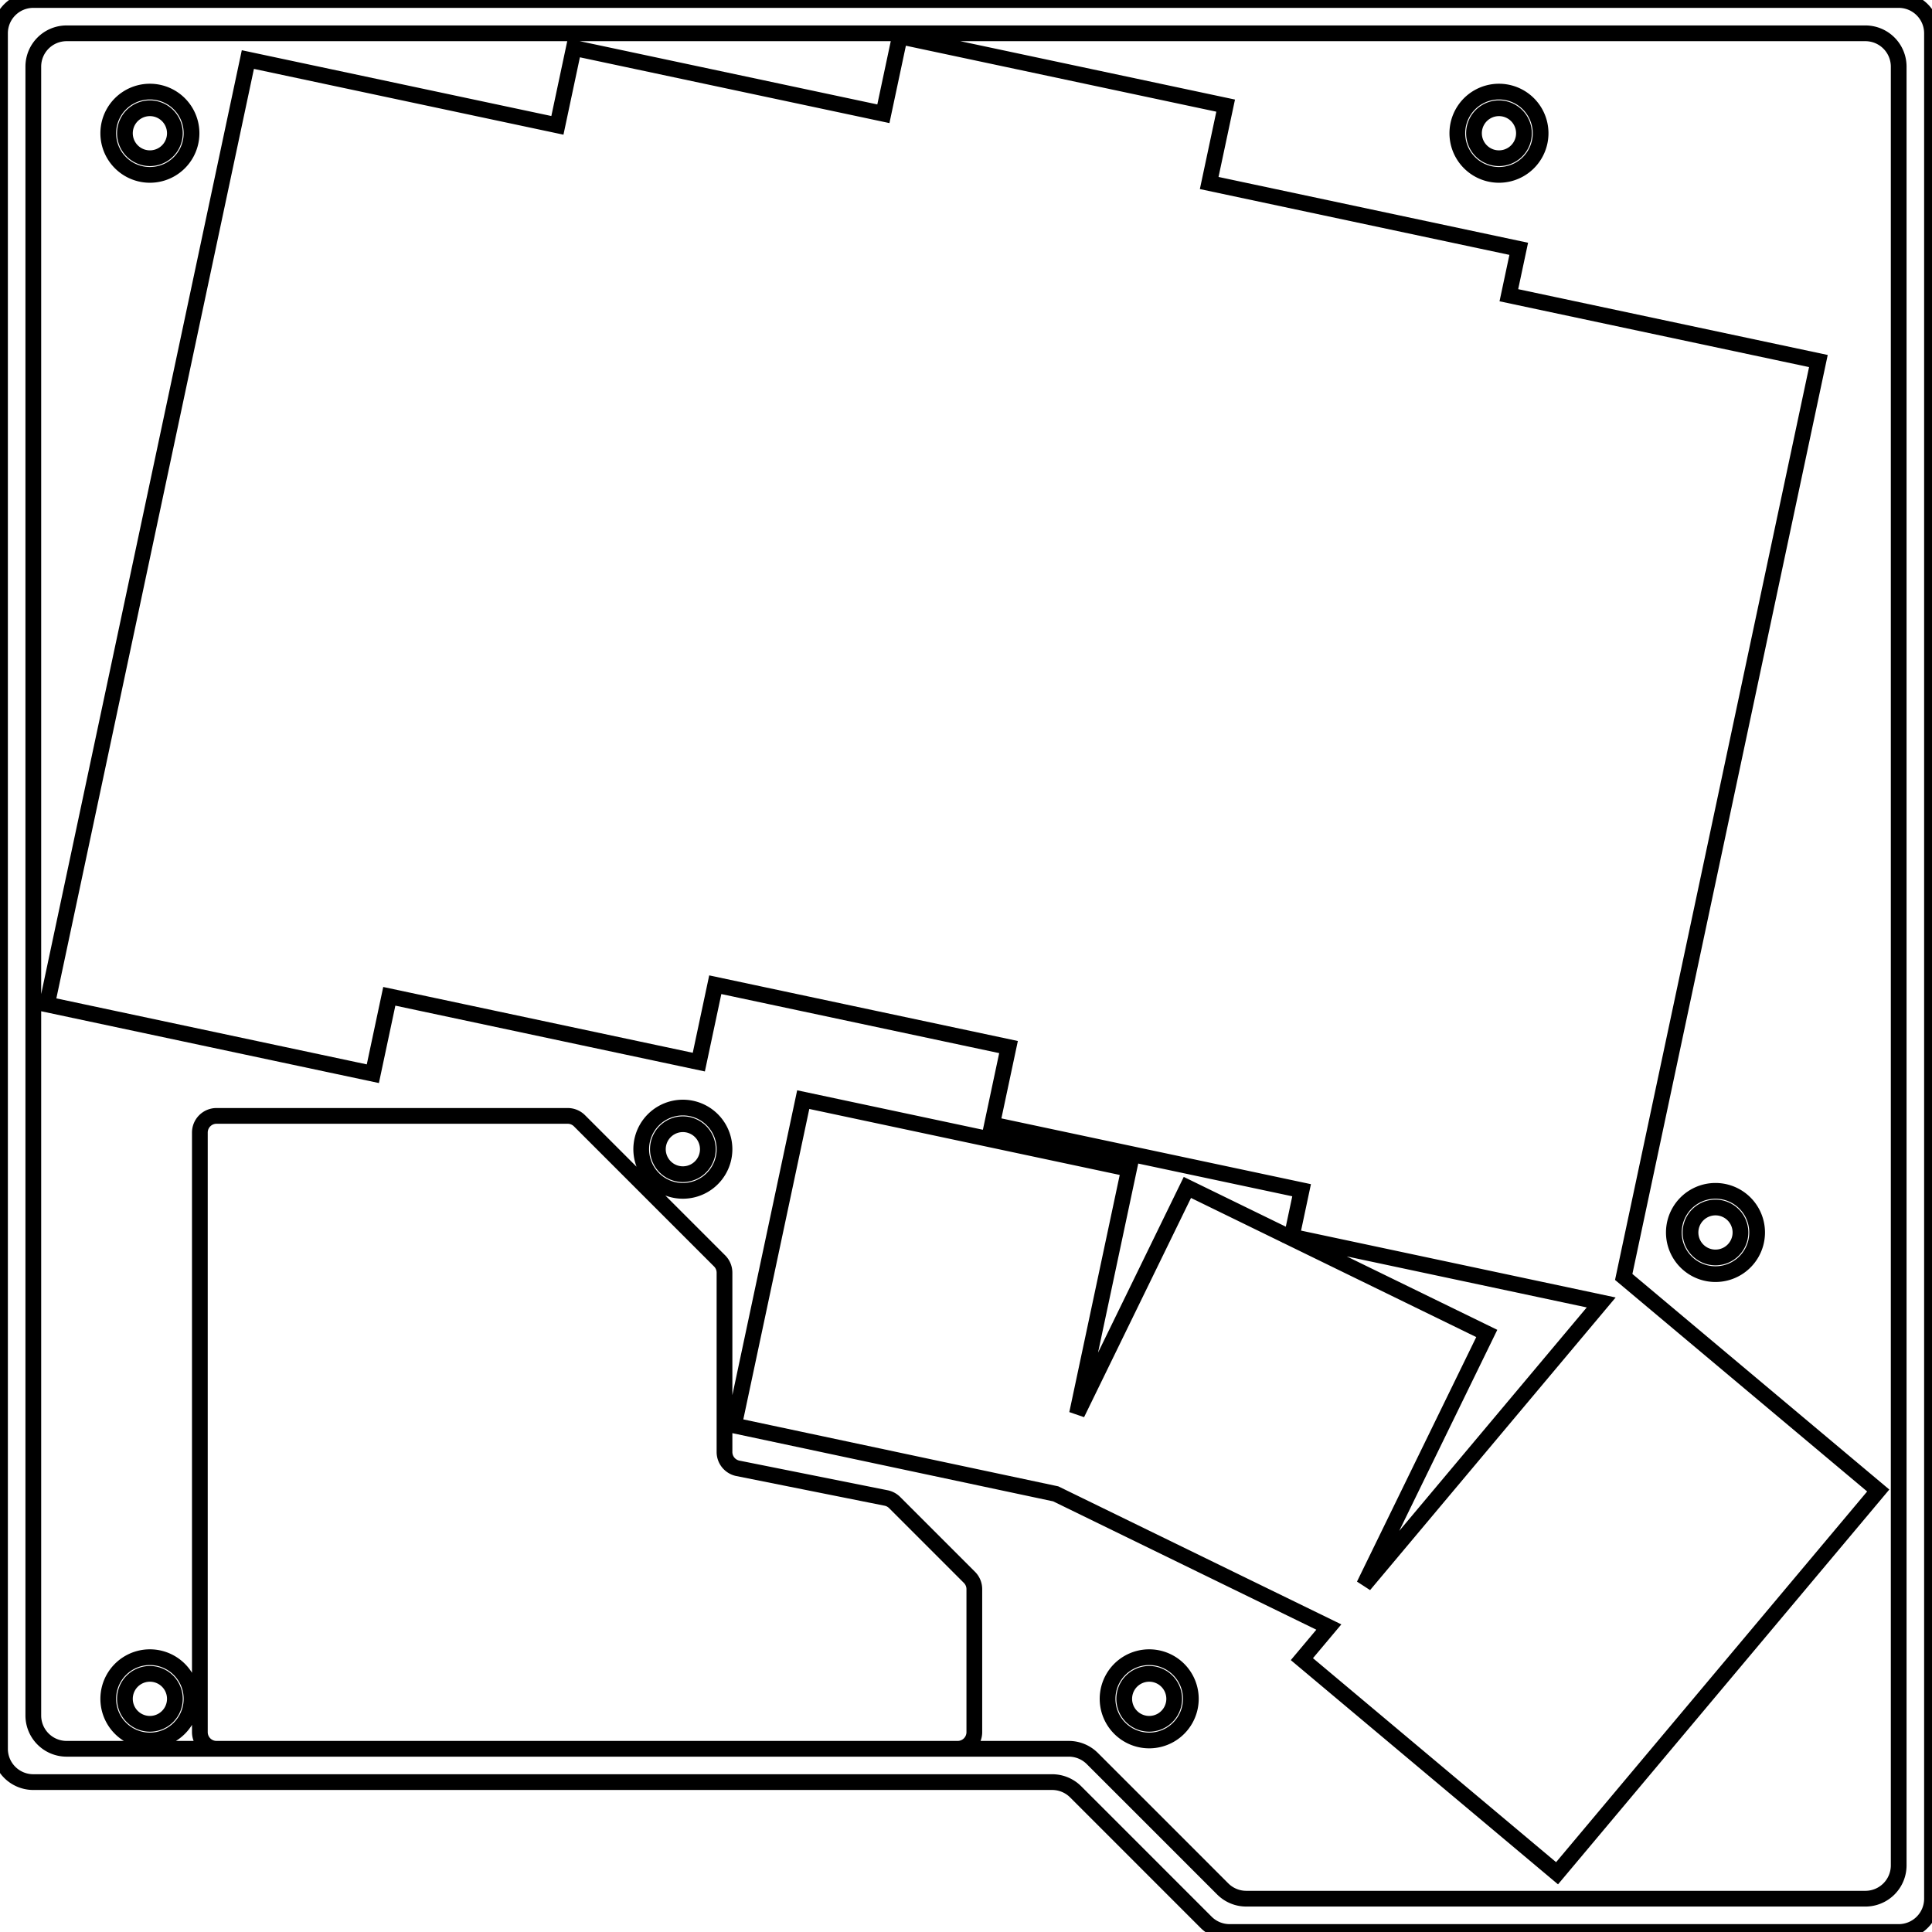 <svg width="116mm" height="116mm" viewBox="0 0 116 116" xmlns="http://www.w3.org/2000/svg"><g id="svgGroup" stroke-linecap="round" fill-rule="evenodd" font-size="9pt" stroke="#000" stroke-width="0.25mm" fill="none" style="stroke:#000;stroke-width:0.25mm;fill:none"><path d="M 2.823 60.308 L 14.882 3.576 L 33.467 7.526 L 34.454 2.88 L 53.039 6.83 L 54.027 2.184 L 73.59 6.342 L 72.602 10.988 L 91.187 14.939 L 90.594 17.726 L 109.179 21.677 L 97.49 76.669 L 112.772 89.492 L 93.488 112.473 L 78.167 99.617 L 79.785 97.69 L 63.388 89.693 L 44.069 85.586 L 48.227 66.023 L 67.79 70.181 L 64.665 84.882 L 71.292 71.295 L 89.268 80.063 L 81.9 95.169 L 96.138 78.201 L 77.557 74.251 L 78.15 71.463 L 59.565 67.513 L 60.553 62.867 L 42.946 59.124 L 41.958 63.771 L 23.374 59.82 L 22.386 64.467 L 2.823 60.308 Z M 0 105 L 0 2 A 2 2 0 0 1 2 0 L 114 0 A 2 2 0 0 1 116 2 L 116 114 A 2 2 0 0 1 114 116 L 73.828 116 A 2 2 0 0 1 72.414 115.414 L 64.586 107.586 A 2 2 0 0 0 63.172 107 L 2 107 A 2 2 0 0 1 0 105 Z M 2 103 L 2 4 A 2 2 0 0 1 4 2 L 112 2 A 2 2 0 0 1 114 4 L 114 112 A 2 2 0 0 1 112 114 L 74.828 114 A 2 2 0 0 1 73.414 113.414 L 65.586 105.586 A 2 2 0 0 0 64.172 105 L 4 105 A 2 2 0 0 1 2 103 Z M 57.5 105 A 1 1 0 0 0 58.5 104 L 58.5 95.414 A 1 1 0 0 0 58.207 94.707 L 53.714 90.214 A 1 1 0 0 0 53.203 89.941 L 44.304 88.161 A 1 1 0 0 1 43.5 87.18 L 43.5 76.414 A 1 1 0 0 0 43.207 75.707 L 34.793 67.293 A 1 1 0 0 0 34.086 67 L 13 67 A 1 1 0 0 0 12 68 L 12 104 A 1 1 0 0 0 13 105 M 9 8 m -2.5 0 a 2.5 2.5 0 0 1 5 0 a 2.5 2.5 0 0 1 -5 0 z M 90 8 m -2.5 0 a 2.5 2.5 0 0 1 5 0 a 2.5 2.5 0 0 1 -5 0 z M 103 74 m -2.5 0 a 2.5 2.5 0 0 1 5 0 a 2.5 2.5 0 0 1 -5 0 z M 69 102 m -2.5 0 a 2.5 2.5 0 0 1 5 0 a 2.5 2.5 0 0 1 -5 0 z M 41 69 m -2.5 0 a 2.5 2.5 0 0 1 5 0 a 2.5 2.5 0 0 1 -5 0 z M 9 102 m -2.5 0 a 2.5 2.5 0 0 1 5 0 a 2.5 2.5 0 0 1 -5 0 z M 9 8 m -1.5 0 a 1.5 1.5 0 0 1 3 0 a 1.5 1.5 0 0 1 -3 0 z M 90 8 m -1.5 0 a 1.5 1.5 0 0 1 3 0 a 1.5 1.5 0 0 1 -3 0 z M 103 74 m -1.5 0 a 1.5 1.5 0 0 1 3 0 a 1.5 1.5 0 0 1 -3 0 z M 69 102 m -1.5 0 a 1.5 1.5 0 0 1 3 0 a 1.5 1.5 0 0 1 -3 0 z M 41 69 m -1.5 0 a 1.5 1.5 0 0 1 3 0 a 1.5 1.5 0 0 1 -3 0 z M 9 102 m -1.5 0 a 1.5 1.5 0 0 1 3 0 a 1.5 1.5 0 0 1 -3 0 z" vector-effect="non-scaling-stroke"/></g></svg>